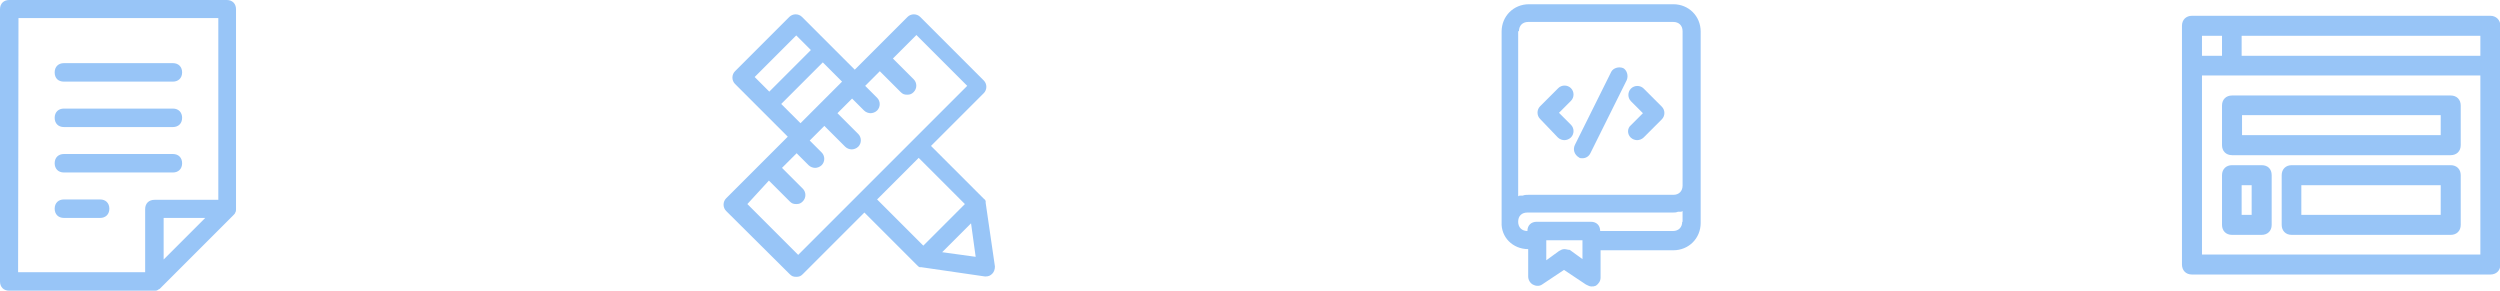     
<svg version="1.1" id="Layer_1" xmlns="http://www.w3.org/2000/svg" xmlns:xlink="http://www.w3.org/1999/xlink" x="0px" y="0px"
	 viewBox="-541.1 263.3 649.3 75.5" style="enable-background:new -541.1 263.3 649.3 75.5;" xml:space="preserve">
<style type="text/css">
	.st0{fill:#98C5F7;}
	.st1{fill:#EBF4FD;}
</style>
<g>
	<g>
		<path class="st0" d="M-538.7,263.3c-1.4,0-2.4,0.9-2.4,2.4l0,70.7c0,1.4,0.9,2.4,2.4,2.4l37.7,0c0.2,0,0.7,0,0.9-0.2
			c0.2-0.2,0.5-0.2,0.7-0.5l18.9-18.9c0.2-0.2,0.5-0.5,0.5-0.7c0.2-0.2,0.2-0.7,0.2-0.9l0-51.9c0-1.4-0.9-2.4-2.4-2.4L-538.7,263.3z
			 M-536.3,268l51.9,0l0,47.2H-501c-1.4,0-2.4,0.9-2.4,2.4V334l-33,0L-536.3,268z M-487.8,319.9l-10.8,10.8l0-10.8H-487.8z"/>
		<path class="st0" d="M-524.5,284.5l28.3,0c1.4,0,2.4-0.9,2.4-2.4c0-1.4-0.9-2.4-2.4-2.4l-28.3,0c-1.4,0-2.4,0.9-2.4,2.4
			C-526.9,283.6-526,284.5-524.5,284.5z"/>
		<path class="st0" d="M-524.5,296.3l28.3,0c1.4,0,2.4-0.9,2.4-2.4c0-1.4-0.9-2.4-2.4-2.4l-28.3,0c-1.4,0-2.4,0.9-2.4,2.4
			C-526.9,295.3-526,296.3-524.5,296.3z"/>
		<path class="st0" d="M-524.5,308.1l28.3,0c1.4,0,2.4-0.9,2.4-2.4c0-1.4-0.9-2.4-2.4-2.4l-28.3,0c-1.4,0-2.4,0.9-2.4,2.4
			C-526.9,307.1-526,308.1-524.5,308.1z"/>
		<path class="st0" d="M-515.1,315.1h-9.4c-1.4,0-2.4,0.9-2.4,2.4c0,1.4,0.9,2.4,2.4,2.4h9.4c1.4,0,2.4-0.9,2.4-2.4
			S-513.7,315.1-515.1,315.1z"/>
	</g>
	<g>
		<path class="st0" d="M105.7,267.4l-77.5,0c-1.5,0-2.6,1-2.6,2.6l0,62c0,1.5,1,2.6,2.6,2.6l77.5,0c1.5,0,2.6-1,2.6-2.6l0-62
			C108.3,268.5,107.2,267.4,105.7,267.4z M103.1,277.8l-62,0l0-5.2l62,0L103.1,277.8z M36,272.6l0,5.2h-5.2l0-5.2H36z M30.8,329.4
			l0-46.5l72.3,0l0,46.5L30.8,329.4z"/>
		<path class="st0" d="M95.4,288.1l-56.8,0c-1.5,0-2.6,1-2.6,2.6l0,10.3c0,1.5,1,2.6,2.6,2.6l56.8,0c1.5,0,2.6-1,2.6-2.6l0-10.3
			C98,289.1,96.9,288.1,95.4,288.1z M92.8,298.4l-51.6,0l0-5.2l51.6,0L92.8,298.4z"/>
		<path class="st0" d="M46.3,306.2h-7.7c-1.5,0-2.6,1-2.6,2.6l0,12.9c0,1.5,1,2.6,2.6,2.6h7.7c1.5,0,2.6-1,2.6-2.6l0-12.9
			C48.9,307.2,47.9,306.2,46.3,306.2z M43.7,319.1h-2.6l0-7.7h2.6L43.7,319.1z"/>
		<path class="st0" d="M95.4,306.2l-41.3,0c-1.5,0-2.6,1-2.6,2.6l0,12.9c0,1.5,1,2.6,2.6,2.6l41.3,0c1.5,0,2.6-1,2.6-2.6l0-12.9
			C98,307.2,96.9,306.2,95.4,306.2z M92.8,319.1l-36.2,0l0-7.7l36.2,0L92.8,319.1z"/>
	</g>
	<g>
		<path class="st0" d="M-144.2,328l0,7.1c0,0.9,0.5,1.7,1.2,2.1s1.7,0.5,2.4,0l5.7-3.8l5.7,3.8c0.5,0.2,0.9,0.5,1.4,0.5
			s0.7,0,1.2-0.2c0.7-0.5,1.2-1.2,1.2-2.1l0-7.1l18.9,0c4,0,7.1-3.1,7.1-7.1l0-9.4l0-40.3c0-4-3.1-7.1-7.1-7.1l-37.5,0
			c-4,0-7.1,3.1-7.1,7.1l0,49.5C-151.3,324.9-148.2,328-144.2,328z M-130.1,330.6l-3.3-2.4c-0.5,0-0.9-0.2-1.4-0.2
			c-0.5,0-0.9,0.2-1.4,0.5l-3.3,2.4v-5.2h9.4L-130.1,330.6z M-104.2,320.9c0,1.4-0.9,2.4-2.4,2.4h-18.9c0-1.4-0.9-2.4-2.4-2.4h-14.1
			c-1.4,0-2.4,0.9-2.4,2.4c-1.4,0-2.4-0.9-2.4-2.4s0.9-2.4,2.4-2.4l37.7,0c0.5,0,0.9,0,1.4-0.2c0.2,0,0.2,0,0.5,0s0.5,0,0.7-0.2v2.8
			H-104.2z M-146.6,271.4c0-1.4,0.9-2.4,2.4-2.4l37.7,0c1.4,0,2.4,0.9,2.4,2.4l0,40.1c0,1.4-0.9,2.4-2.4,2.4l-37.7,0
			c-0.5,0-0.9,0-1.4,0.2c-0.2,0-0.2,0-0.5,0s-0.5,0-0.7,0.2l0-42.9H-146.6z"/>
		<path class="st0" d="M-136.5,299c0.5,0.5,1.2,0.7,1.7,0.7c0.5,0,1.2-0.2,1.7-0.7c0.9-0.9,0.9-2.4,0-3.3l-3.1-3.1l3.1-3.1
			c0.9-0.9,0.9-2.4,0-3.3s-2.4-0.9-3.3,0l-4.7,4.7c-0.9,0.9-0.9,2.4,0,3.3L-136.5,299z"/>
		<path class="st0" d="M-117.6,299c0.5,0.5,1.2,0.7,1.7,0.7c0.5,0,1.2-0.2,1.7-0.7l4.7-4.7c0.9-0.9,0.9-2.4,0-3.3l-4.7-4.7
			c-0.9-0.9-2.4-0.9-3.3,0c-0.9,0.9-0.9,2.4,0,3.3l3.1,3.1l-3.1,3.1C-118.5,296.6-118.5,298.1-117.6,299z"/>
		<path class="st0" d="M-131,304.2c0.2,0.2,0.5,0.2,0.9,0.2c0.9,0,1.7-0.5,2.1-1.4l9.4-18.9c0.5-1.2,0-2.6-0.9-3.1
			c-1.2-0.5-2.6,0-3.1,0.9l-9.4,18.9C-132.7,302.1-132.2,303.5-131,304.2z"/>
	</g>
	<g>
		<path class="st0" d="M-336,334.5c0.5,0.5,0.9,0.7,1.7,0.7s1.2-0.2,1.7-0.7l16-16l13.7,13.7c0.2,0.2,0.5,0.5,0.7,0.5h0.2h0.2
			l16.5,2.4h0.2c0.7,0,1.2-0.2,1.7-0.7c0.5-0.5,0.7-1.2,0.7-1.9l-2.4-16.5c0-0.2,0-0.2,0-0.2v-0.2c0-0.2-0.2-0.5-0.5-0.7l-13.7-13.7
			l13.7-13.7c0.9-0.9,0.9-2.4,0-3.3l-16.5-16.5c-0.9-0.9-2.4-0.9-3.3,0l-13.7,13.7l-13.7-13.7c-0.9-0.9-2.4-0.9-3.3,0l-14.1,14.1
			c-0.9,0.9-0.9,2.4,0,3.3l13.7,13.7l-16,16c-0.9,0.9-0.9,2.4,0,3.3L-336,334.5z M-296.4,328.8l7.5-7.5l1.2,8.7L-296.4,328.8z
			 M-290.5,316.3l-10.8,10.8l-12-12l10.8-10.8L-290.5,316.3z M-333.2,295.3l-5-5l10.8-10.8l5,5L-333.2,295.3z M-334.3,272.5l3.8,3.8
			l-10.8,10.8l-3.8-3.8L-334.3,272.5z M-341.4,310.2l5.4,5.4c0.5,0.5,0.9,0.7,1.7,0.7s1.2-0.2,1.7-0.7c0.9-0.9,0.9-2.4,0-3.3
			l-5.4-5.4l3.8-3.8l3.1,3.1c0.5,0.5,1.2,0.7,1.7,0.7s1.2-0.2,1.7-0.7c0.9-0.9,0.9-2.4,0-3.3l-3.1-3.1l3.8-3.8l5.4,5.4
			c0.5,0.5,1.2,0.7,1.7,0.7c0.5,0,1.2-0.2,1.7-0.7c0.9-0.9,0.9-2.4,0-3.3l-5.4-5.4l3.8-3.8l3.1,3.1c0.5,0.5,1.2,0.7,1.7,0.7
			c0.5,0,1.2-0.2,1.7-0.7c0.9-0.9,0.9-2.4,0-3.3l-3.1-3.1l3.8-3.8l5.4,5.4c0.5,0.5,0.9,0.7,1.7,0.7s1.2-0.2,1.7-0.7
			c0.9-0.9,0.9-2.4,0-3.3l-5.4-5.4l6.1-6.1l13.2,13.2l-43.9,43.9l-13.2-13.2L-341.4,310.2z"/>
	</g>
</g>
</svg>
